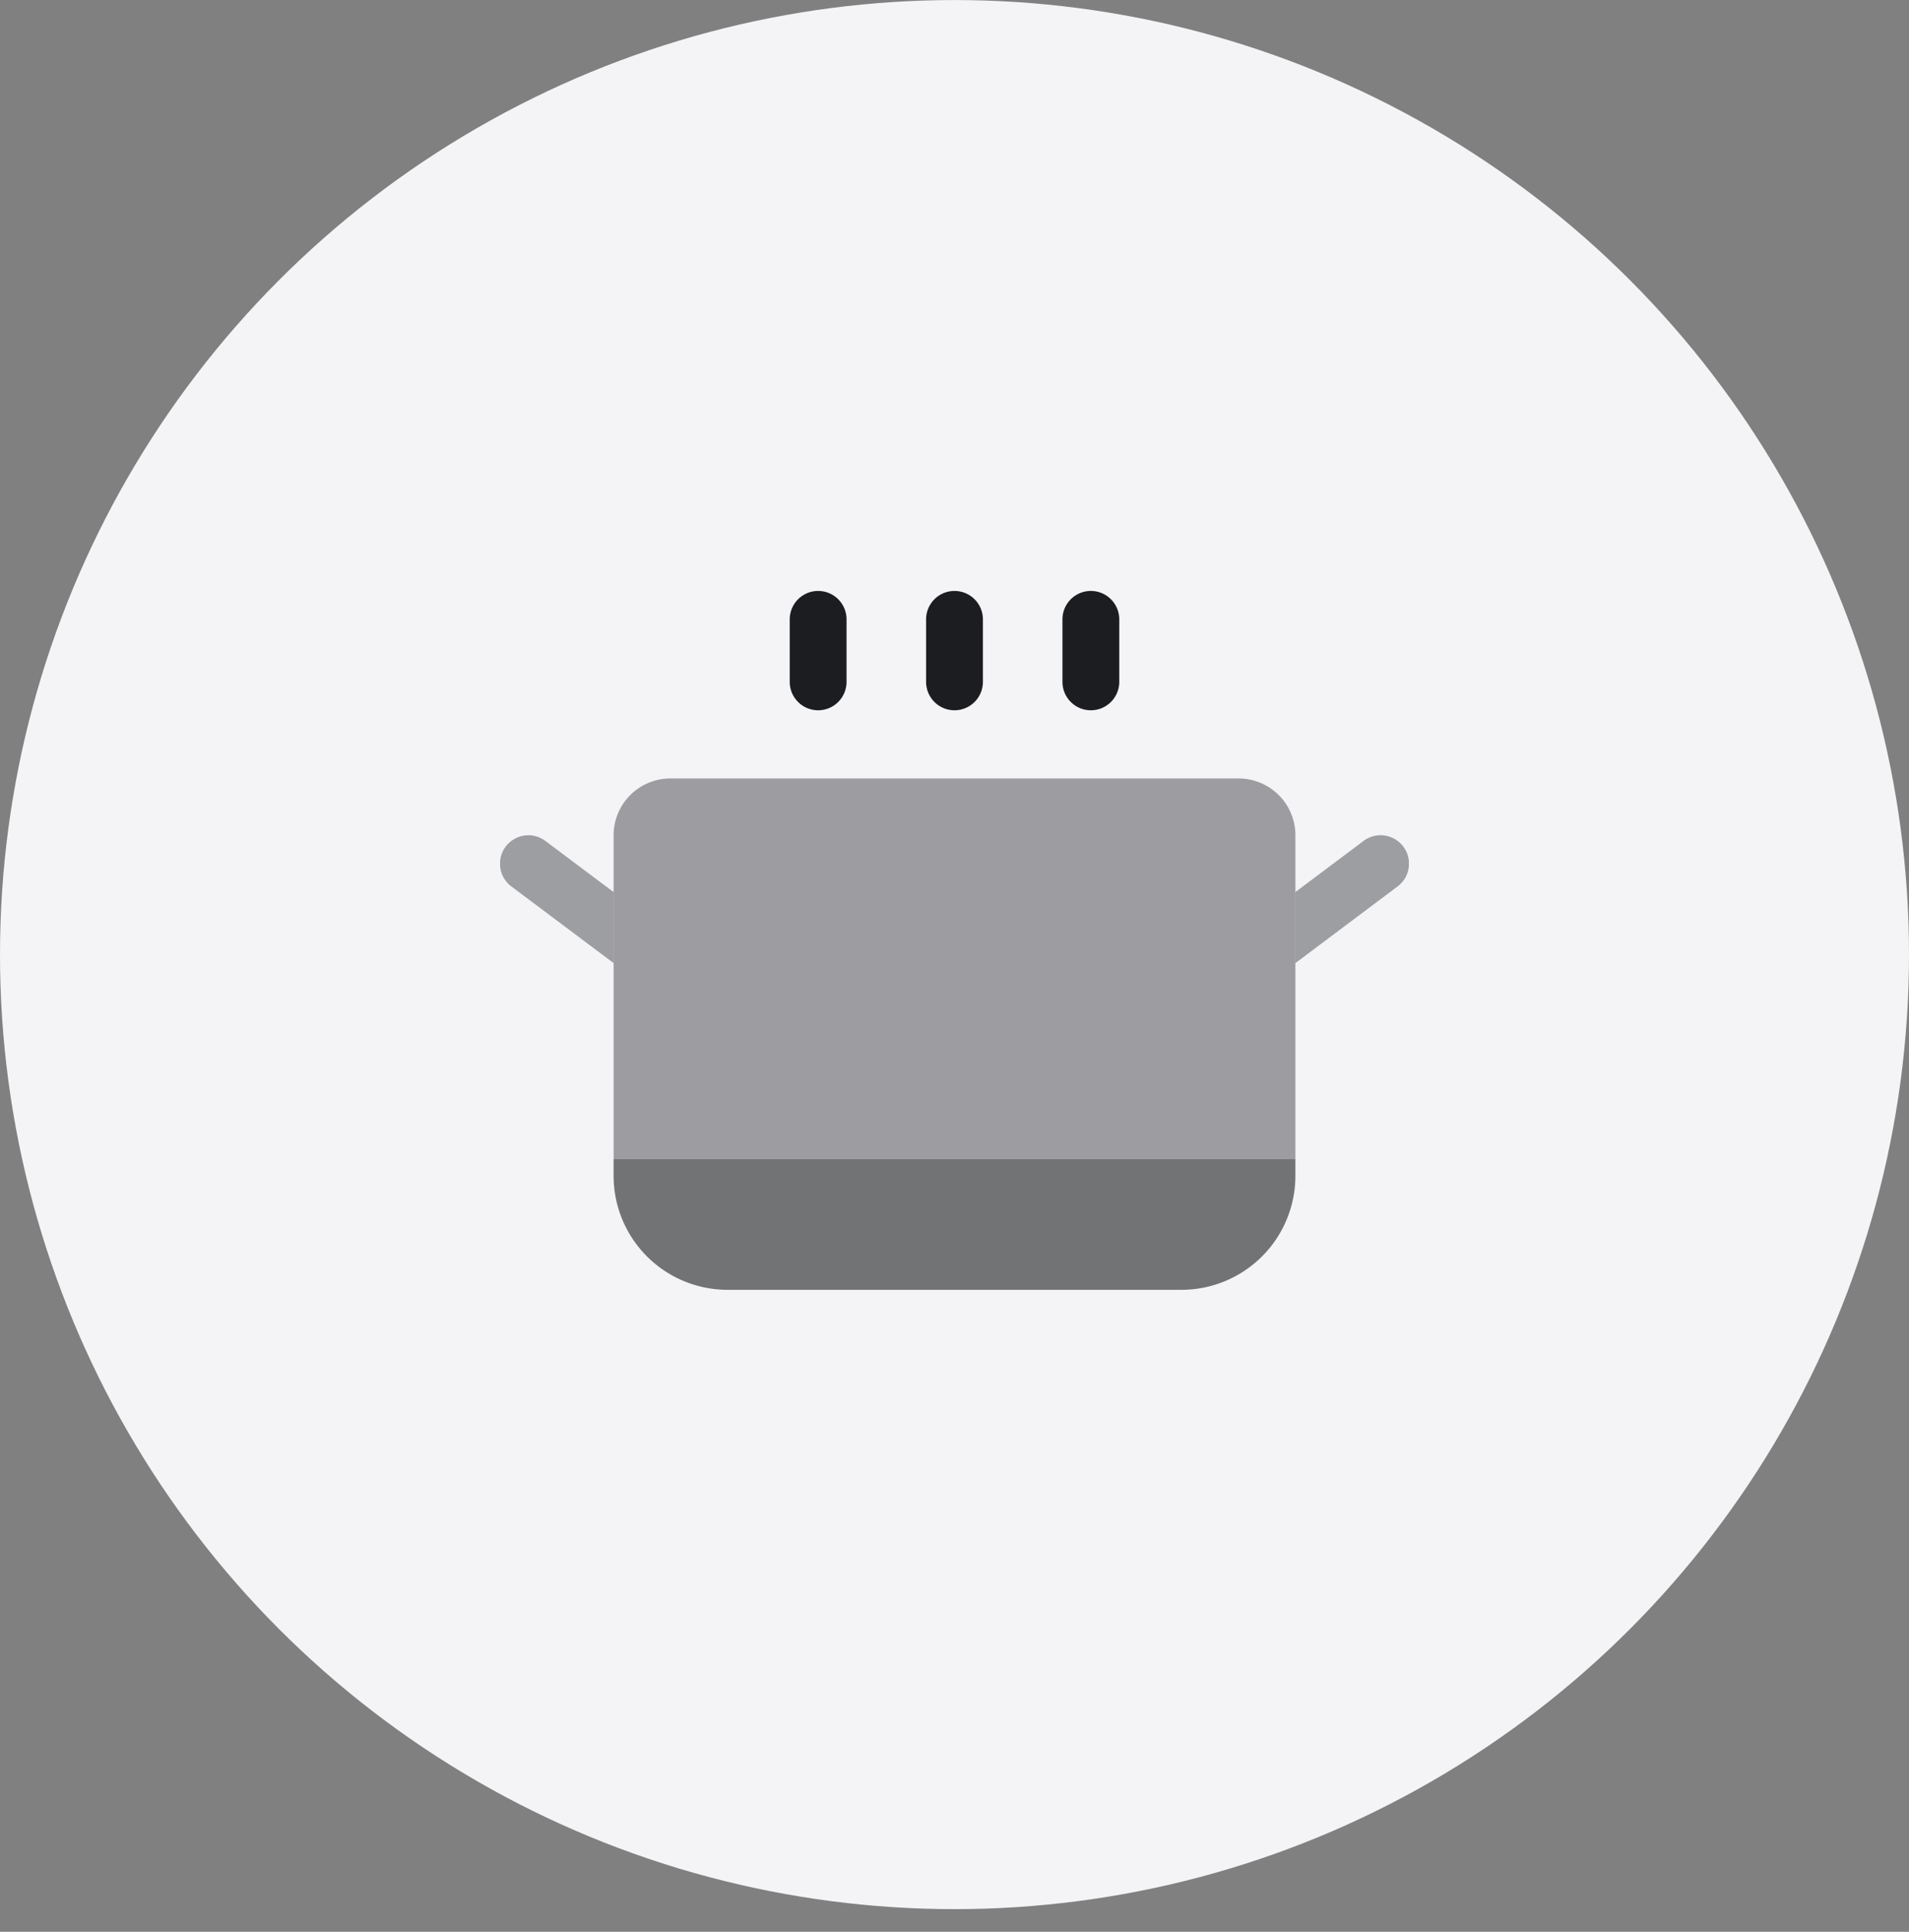 <svg width="84" height="85" viewBox="0 0 84 85" fill="none" xmlns="http://www.w3.org/2000/svg">
    <rect x="0" y="0" width="84" height="85" fill="#808080" stroke="none"/>
    <circle cx="42" cy="42.002" r="42" fill="#F4F4F6"/>
    <g clip-path="url(#ba77jzfw9a)" fill="#1C1D21">
        <g opacity=".4">
            <path d="M60.927 36.764a1.25 1.25 0 0 1 .573 2.237L57 42.377V39.25l3-2.25a1.25 1.25 0 0 1 .927-.237zM24 37.002l3 2.25v3.124l-4.5-3.374a1.25 1.25 0 0 1 1.5-2z"/>
        </g>
        <path d="M34.75 30.002v-2.75a1.25 1.25 0 1 1 2.5 0v2.75a1.25 1.25 0 0 1-2.5 0zm7.25 1.25a1.25 1.25 0 0 0 1.25-1.25v-2.75a1.25 1.25 0 1 0-2.5 0v2.75a1.25 1.25 0 0 0 1.25 1.25zm6 0a1.25 1.25 0 0 0 1.25-1.25v-2.75a1.25 1.25 0 1 0-2.5 0v2.75a1.25 1.25 0 0 0 1.25 1.25z"/>
        <path opacity=".6" fill-rule="evenodd" clip-rule="evenodd" d="M27 51.002v.75a5.015 5.015 0 0 0 5 5h20a5.016 5.016 0 0 0 5-5v-.75H27z"/>
        <path opacity=".4" fill-rule="evenodd" clip-rule="evenodd" d="M57 39.252v-2.5a2.5 2.5 0 0 0-2.5-2.5h-25a2.5 2.5 0 0 0-2.5 2.5v14.25h30v-11.75z"/>
    </g>
    <defs>
        <clipPath id="ba77jzfw9a">
            <path fill="#fff" transform="translate(22 22.002)" d="M0 0h40v40H0z"/>
        </clipPath>
    </defs>
</svg>

